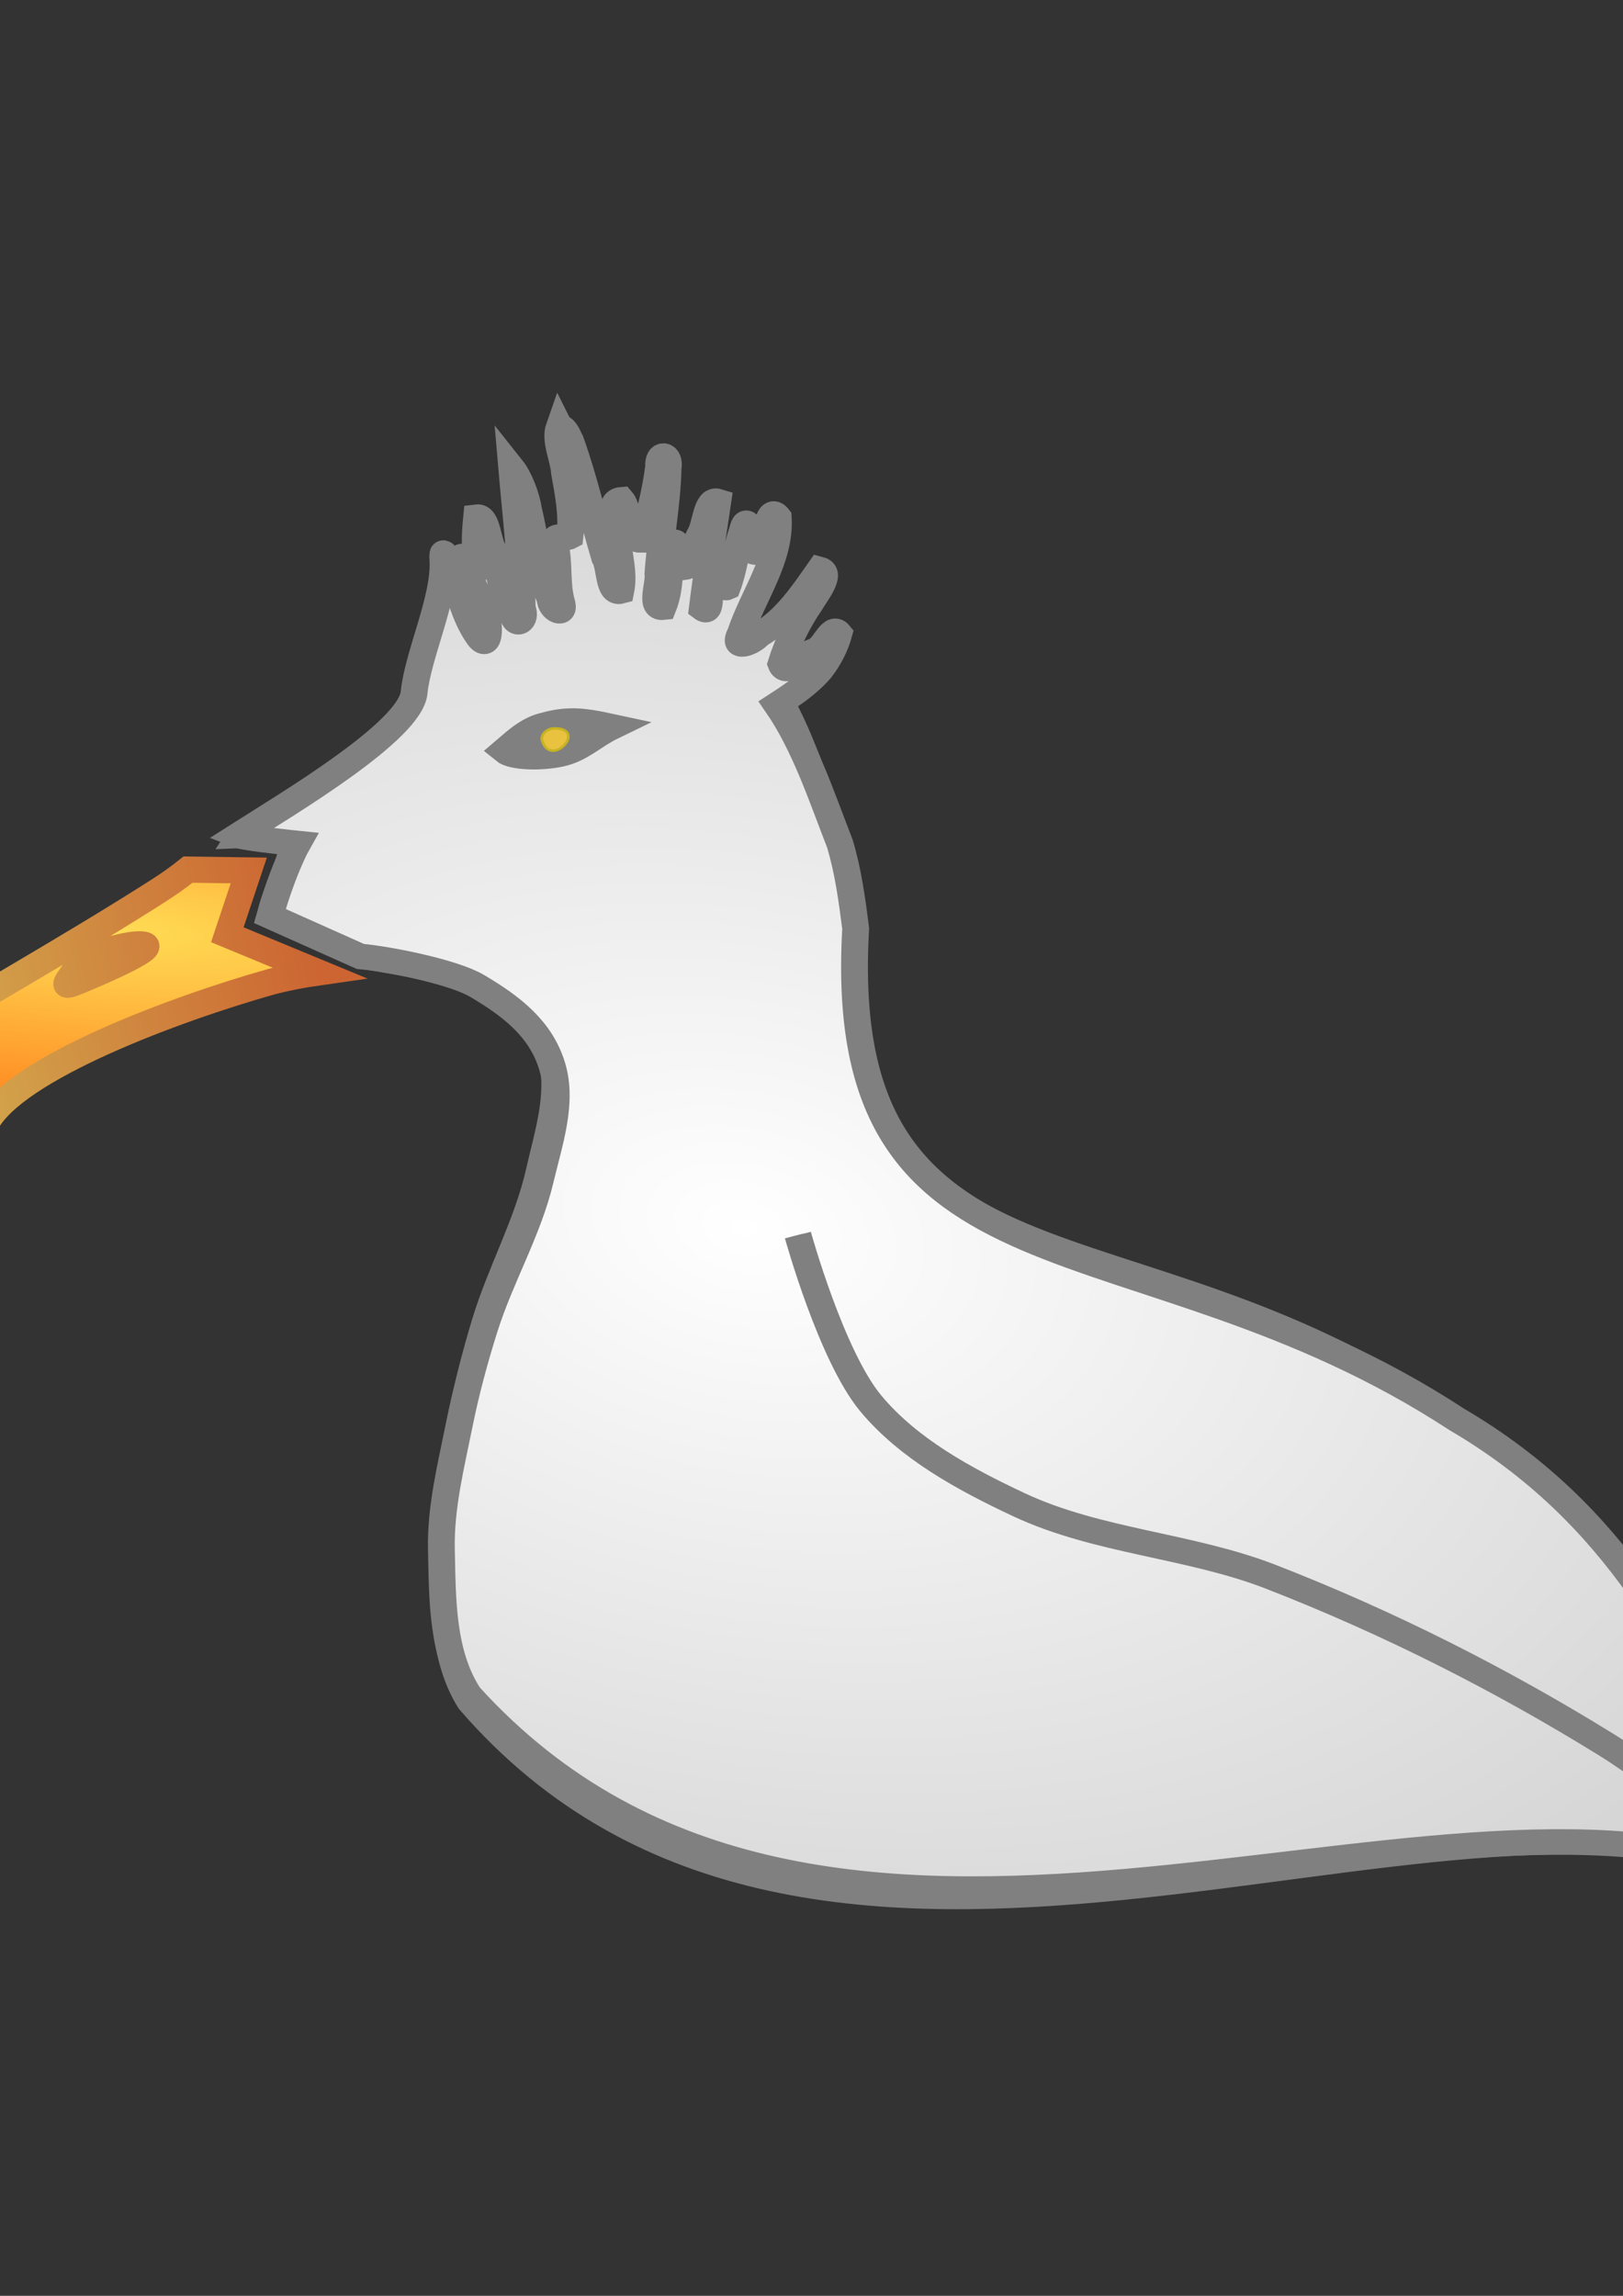 <?xml version="1.0" encoding="UTF-8" standalone="no"?>
<!-- Created with Inkscape (http://www.inkscape.org/) -->

<svg
   xmlns:dc="http://purl.org/dc/elements/1.1/"
   xmlns:cc="http://creativecommons.org/ns#"
   xmlns:rdf="http://www.w3.org/1999/02/22-rdf-syntax-ns#"
   xmlns:svg="http://www.w3.org/2000/svg"
   xmlns="http://www.w3.org/2000/svg"
   xmlns:xlink="http://www.w3.org/1999/xlink"
   xmlns:sodipodi="http://sodipodi.sourceforge.net/DTD/sodipodi-0.dtd"
   xmlns:inkscape="http://www.inkscape.org/namespaces/inkscape"
   width="744.094"
   height="1052.362"
   id="svg4870"
   version="1.1"
   inkscape:version="0.48.5 r10040"
   sodipodi:docname="New document 27">
  <rect width="100%" height="100%" fill="#333333" stroke="none"/>
  <defs
     id="defs4872">
    <radialGradient
       cx="295.859"
       cy="154.312"
       r="297.054"
       fx="295.859"
       fy="154.312"
       id="radialGradient6909"
       xlink:href="#linearGradient3831-7"
       gradientUnits="userSpaceOnUse"
       gradientTransform="matrix(1.664,0.403,-0.269,1.111,1523.302,15.778)" />
    <linearGradient
       id="linearGradient3831-7">
      <stop
         id="stop3833-0"
         style="stop-color:#ffffff;stop-opacity:1"
         offset="0" />
      <stop
         id="stop3835-6"
         style="stop-color:#d2d2d2;stop-opacity:1"
         offset="1" />
    </linearGradient>
    <radialGradient
       cx="295.859"
       cy="154.312"
       r="297.054"
       fx="295.859"
       fy="154.312"
       id="radialGradient7181"
       xlink:href="#linearGradient3831-9"
       gradientUnits="userSpaceOnUse"
       gradientTransform="matrix(1.861,0.452,-0.301,1.245,546.698,-552.891)" />
    <linearGradient
       id="linearGradient3831-9">
      <stop
         id="stop3833-7"
         style="stop-color:#ffffff;stop-opacity:1"
         offset="0" />
      <stop
         id="stop3835-8"
         style="stop-color:#d2d2d2;stop-opacity:1"
         offset="1" />
    </linearGradient>
    <radialGradient
       cx="84.646"
       cy="-17.734"
       r="97.564"
       fx="84.646"
       fy="-17.734"
       id="radialGradient7421"
       xlink:href="#linearGradient3819-4-44-9"
       gradientUnits="userSpaceOnUse"
       gradientTransform="matrix(6.644,0.526,-0.148,1.363,197.32,269.906)" />
    <linearGradient
       id="linearGradient3819-4-44-9">
      <stop
         id="stop3821-2-99-25"
         style="stop-color:#ffdd55;stop-opacity:1"
         offset="0" />
      <stop
         id="stop3823-5-9-2"
         style="stop-color:#ff5500;stop-opacity:1"
         offset="1" />
    </linearGradient>
    <linearGradient
       x1="-21.503"
       y1="27.094"
       x2="174.625"
       y2="27.094"
       id="linearGradient7423"
       xlink:href="#linearGradient3847-6-26-6"
       gradientUnits="userSpaceOnUse"
       gradientTransform="matrix(1.113,-0.263,0.251,1.061,661.709,317.653)" />
    <linearGradient
       id="linearGradient3847-6-26-6">
      <stop
         id="stop3849-0-3-2"
         style="stop-color:#d5bb54;stop-opacity:1"
         offset="0" />
      <stop
         id="stop3851-8-9-9"
         style="stop-color:#cc6532;stop-opacity:1"
         offset="1" />
    </linearGradient>
    <radialGradient
       r="97.564"
       fy="-17.734"
       fx="84.646"
       cy="-17.734"
       cx="84.646"
       gradientTransform="matrix(6.644,0.526,-0.148,1.363,197.32,269.906)"
       gradientUnits="userSpaceOnUse"
       id="radialGradient4866"
       xlink:href="#linearGradient3819-4-44-9"
       inkscape:collect="always" />
    <linearGradient
       y2="27.094"
       x2="174.625"
       y1="27.094"
       x1="-21.503"
       gradientTransform="matrix(1.113,-0.263,0.251,1.061,661.709,317.653)"
       gradientUnits="userSpaceOnUse"
       id="linearGradient4868"
       xlink:href="#linearGradient3847-6-26-6"
       inkscape:collect="always" />
  </defs>
  <sodipodi:namedview
     id="base"
     pagecolor="#ffffff"
     bordercolor="#666666"
     borderopacity="1.0"
     inkscape:pageopacity="0.0"
     inkscape:pageshadow="2"
     inkscape:zoom="0.175"
     inkscape:cx="127.3927"
     inkscape:cy="465.92929"
     inkscape:document-units="px"
     inkscape:current-layer="layer1"
     showgrid="false"
     inkscape:window-width="477"
     inkscape:window-height="450"
     inkscape:window-x="764"
     inkscape:window-y="176"
     inkscape:window-maximized="0" />
  <g
     inkscape:label="Layer 1"
     inkscape:groupmode="layer"
     id="layer1">
    <g
       transform="translate(-718.652,135.567)"
       id="layer6"
       style="display:inline">
      <path
         d="m 804.823,263.05 c -4.087,3.292 -8.373,6.349 -12.81,9.196 -38.461,24.685 -93.945,56.17 -117.183,70.429 -8.51,7.288 -26.188,43.031 -17.611,57.514 4.463,-11.313 48.47,-25.372 55.048,-20.698 12.97,-25.251 86.665,-52.637 130.759,-65.06 6.973,-1.83 14.25,-3.223 21.58,-4.266 l -41.736,-17.269 9.834,-29.461 z m -30.386,35.353 c 5.018,-1.121 9.387,-1.496 10.971,-0.67 4.033,2.102 -28.769,15.817 -33.294,17.476 -6.269,2.299 -1.419,-1.974 1.673,-7.366 2.112,-3.682 12.287,-7.572 20.65,-9.44 z"
         id="path7189"
         style="fill:url(#radialGradient4866);fill-opacity:1;stroke:url(#linearGradient4868);stroke-width:12;stroke-miterlimit:4;stroke-opacity:1;stroke-dasharray:none;display:inline"
         inkscape:connector-curvature="0" />
    </g>
    <g
       transform="translate(-716.603,791.009)"
       id="layer3"
       style="display:inline">
      <path
         d="m 972.851,-476.736 c -3.287,0 -5.941,2.291 -5.941,5.11 2.478,9.997 11.505,3.907 11.901,-0.929 0.177,-2.155 -1.362,-4.062 -5.961,-4.182 z"
         id="path3817"
         style="fill:#e9c240;fill-opacity:1;stroke:#c7b322;stroke-width:1.119;stroke-opacity:1"
         inkscape:connector-curvature="0" />
      <g
         id="g7462">
        <path
           d="m 826.924,-408.253 c 4.393,-0.191 16.562,2.592 23.573,2.989 0.433,3.432 -1.476,9.221 -3.765,15.34 -2.289,6.12 -4.96,12.57 -6.05,17.325 l 39.372,18.747 c 31.636,7.738 71.434,5.052 88.948,46.571 4.927,17.165 -1.383,35.887 -5.312,53.308 -5.4,23.943 -17.726,45.817 -24.846,69.304 -4.605,15.191 -8.535,30.614 -11.532,46.203 -3.725,19.373 -8.404,38.939 -7.968,58.664 0.513,23.175 0.123,48.783 12.406,68.429 159.227,184.25 444.326,16.487 593.16,79.205 11.831,6.75 0.739,-28.706 -3.564,-41.644 -32.923,-67.462 -69.957,-123.42 -142.587,-168.178 -144.575,-99.288 -281.139,-45.61 -271.157,-225.829 -1.633,-13.438 -5.944,-31.32 -9.687,-44.329 -12.402,-33.31 -24.078,-74.91 -55.004,-90.621 -17.02,-7.501 -32.445,-10.602 -46.582,-10.466 -61.26,0.589 -94.224,69.781 -138.209,87.785 -1.678,1.022 -27.275,15.284 -31.195,17.195 z m 149.904,-61.508 c 5.16,-0.155 10.701,0.738 19.15,2.66 -8.934,4.546 -14.063,10.704 -23.343,12.811 -8.926,2.026 -21.533,1.63 -25.126,-1.505 3.089,-2.72 9.402,-9.5 16.809,-11.691 4.709,-1.393 8.497,-2.154 12.51,-2.275 z"
           id="path3004"
           style="fill:url(#radialGradient7181);fill-opacity:1;stroke:#808080;stroke-width:12;stroke-linecap:butt;stroke-linejoin:miter;stroke-miterlimit:4;stroke-dasharray:none"
           inkscape:connector-curvature="0" />
      </g>
      <path
         d="m 1081.705,-238.27 c 0,0 14.918,56.792 32.619,79.167 16.938,21.41 42.016,35.704 66.493,47.752 35.267,17.358 76.53,19.058 112.912,33.929 52.477,21.45 103.012,48.252 150.549,79.167 25.472,16.565 74.02,58.747 74.02,58.747"
         id="path3867"
         style="fill:none;stroke:#808080;stroke-width:5.596;stroke-linecap:butt;stroke-linejoin:miter;stroke-miterlimit:4;stroke-opacity:1;stroke-dasharray:none"
         inkscape:connector-curvature="0" />
      <path
         d="m 970.851,-464.736 c -3.287,0 -5.941,2.291 -5.941,5.11 2.478,9.997 11.505,3.907 11.901,-0.929 0.177,-2.155 -1.362,-4.062 -5.961,-4.182 z"
         id="path3869"
         style="fill:#e9c240;fill-opacity:1;stroke:#c7b322;stroke-width:1.119;stroke-opacity:1"
         inkscape:connector-curvature="0" />
      <path
         d="m 1081.705,-238.27 c 0,0 14.918,56.792 32.619,79.167 16.938,21.41 42.016,35.704 66.493,47.752 35.267,17.358 76.53,19.058 112.912,33.929 52.477,21.45 103.012,48.252 150.549,79.167 25.472,16.565 74.02,58.747 74.02,58.747"
         id="path3875"
         style="fill:none;stroke:#808080;stroke-width:12;stroke-linecap:butt;stroke-linejoin:miter;stroke-miterlimit:4;stroke-opacity:1;stroke-dasharray:none"
         inkscape:connector-curvature="0" />
    </g>
    <g
       transform="translate(-716.603,791.009)"
       id="layer2"
       style="display:inline">
      <g
         transform="matrix(1.144,0,0,1.091,-321.093,-513.218)"
         id="g3115">
        <g
           transform="translate(881.232,-140.363)"
           id="g3117">
          <path
             d="m 246.954,167.694 c -2.939,0 -5.312,2.046 -5.312,4.562 2.216,8.925 10.288,3.488 10.643,-0.829 0.158,-1.924 -1.218,-3.626 -5.33,-3.733 z"
             id="path3119"
             style="fill:#e9c240;fill-opacity:1;stroke:#c7b322;stroke-opacity:1"
             inkscape:connector-curvature="0" />
          <path
             d="m 1900.031,-30 c -2.01,5.936 1.664,12.954 2.094,19.312 1.505,8.816 3.201,17.939 2.188,26.844 -2.708,1.519 -7.52,-2.136 -5.781,4.188 1.565,7.603 0.393,15.436 2.313,23.031 2.155,6.887 -4.394,3.766 -4.438,-0.844 -4.741,-12.033 -5.837,-25.113 -8.719,-37.656 -0.853,-5.975 -3.829,-13.663 -6.719,-17.469 1.602,19.645 3.907,39.248 4.187,58.969 2.164,4.89 -2.743,8.74 -3.937,2.031 -4.372,-8.247 -5.235,-17.601 -7.531,-26.469 -2.473,-3.801 -2.409,-14.49 -6.781,-13.906 -0.686,7.23 -1.083,14.464 0.813,21.594 -1.722,4.235 -7.266,-10.236 -7.25,-2.969 4.482,7.401 7.573,15.418 10.344,23.562 1.688,3.711 1.089,15.173 -3.688,7.312 -5.462,-8.468 -7.175,-18.667 -11.062,-27.875 -0.751,-2.64 -3.17,-11.14 -2.656,-3.219 0.77,15.841 -10.087,39.599 -11.571,55.341 -1.523,16.159 -50.299,46.45 -70.517,59.937 2.905,1.231 23.826,3.453 23.826,3.453 0,0 -5.681,10.478 -11.102,30.46 l 36.252,16.986 c 11.481,1.099 37.223,6.455 46.769,12.364 13.942,8.63 25.594,18.074 30.125,33.833 4.406,15.325 -1.237,32.04 -4.75,47.594 -4.829,21.376 -15.851,40.906 -22.219,61.875 -4.118,13.562 -7.632,27.332 -10.313,41.25 -3.331,17.297 -7.515,34.765 -7.125,52.375 0.459,20.69 0.11,43.554 11.094,61.094 142.455,164.544 385.675,19.318 518.844,75.344 10.58,6.026 0.661,-22.542 -3.188,-34.094 -29.441,-60.23 -54.831,-117.134 -119.781,-157.094 -129.287,-88.645 -249.865,-45.35 -240.938,-206.25 -1.46,-11.998 -2.997,-24.105 -6.344,-35.719 -7.11,-19.065 -13.967,-41.172 -25.25,-58.281 6.306,-4.277 12.677,-8.792 17.469,-14.688 3.383,-4.589 5.983,-9.812 7.406,-15.312 -3.154,-4.046 -5.987,6.912 -10.281,7.469 -3.618,1.184 -10.735,11.437 -12.938,5.312 2.715,-9.12 6.743,-17.737 11.969,-25.688 1.908,-3.514 8.848,-12.488 3.562,-13.969 -6.802,10.171 -13.638,21.032 -24.344,27.562 -2.662,3.321 -11.106,6.725 -7.438,-0.719 5.15,-16.178 16.166,-31.152 15.156,-48.781 -3.984,-5.471 -4.796,7.169 -6.219,10.094 0.421,5.231 -5.821,6.688 -4.906,0.281 0.599,-3.875 -1.546,-12.815 -3.344,-4.312 -2.561,7.614 -3.221,15.841 -5.938,23.344 -2.534,1.248 -3.869,-7.02 -6.125,-1.188 -1.804,2.467 0.289,13.287 -3.906,9.969 1.767,-14.968 4.125,-29.899 6.219,-44.812 -4.6,-1.507 -4.817,9.883 -7.094,13.75 -2.403,3.899 -1.749,13.238 -6.156,13.844 -0.955,-2.596 -2.863,-15.418 -5.938,-8.406 -0.103,8.422 0.311,17.225 -2.719,25.219 -5.646,0.675 -1.456,-10.08 -2.094,-14.031 0.956,-14.796 3.762,-29.466 4.062,-44.281 1.082,-6.188 -4.222,-7.407 -3.781,-0.531 -1.392,10.421 -3.518,20.748 -7.281,30.594 -6.069,0.082 -4.063,-12.484 -7.625,-16.875 -6.203,0.523 -1.325,11.163 -1.688,15.688 0.63,7.523 2.917,15.078 1.438,22.625 -5.143,1.485 -4.178,-10.261 -6.469,-14.031 -4.654,-16.292 -8.161,-32.94 -13.656,-48.969 -1.102,-2.08 -1.991,-5.435 -4.531,-6.062 z m 5.906,123.719 c 4.143,0.083 8.764,0.905 15.375,2.406 -7.989,4.058 -12.576,9.557 -20.875,11.438 -7.982,1.809 -19.256,1.455 -22.469,-1.344 2.762,-2.428 8.408,-8.482 15.031,-10.438 4.212,-1.243 7.598,-1.923 11.188,-2.031 0.577,-0.017 1.158,-0.043 1.75,-0.031 z"
             transform="translate(-1650.047,94.98)"
             id="path3121"
             style="fill:url(#radialGradient6909);fill-opacity:1;stroke:#808080;stroke-width:10.743;stroke-linecap:round;stroke-linejoin:miter;stroke-miterlimit:4;stroke-dasharray:none"
             inkscape:connector-curvature="0" />
        </g>
        <path
           d="m 1129.498,51.389 c -2.939,0 -5.312,2.046 -5.312,4.562 2.216,8.925 10.288,3.488 10.643,-0.829 0.158,-1.924 -1.218,-3.626 -5.33,-3.733 z"
           id="path3125"
           style="fill:#e9c240;fill-opacity:1;stroke:#c7b322;stroke-opacity:1"
           inkscape:connector-curvature="0" />
        <path
           d="m 1226.841,264.292 c 0,0 13.341,50.704 29.17,70.681 15.147,19.115 37.573,31.877 59.461,42.633 31.537,15.497 68.438,17.015 100.972,30.292 46.928,19.15 92.119,43.079 134.63,70.681 22.779,14.79 66.193,52.449 66.193,52.449"
           id="path3129"
           style="fill:none;stroke:#808080;stroke-width:5;stroke-linecap:butt;stroke-linejoin:miter;stroke-miterlimit:4;stroke-opacity:1;stroke-dasharray:none"
           inkscape:connector-curvature="0" />
        <path
           d="m 1129.498,51.389 c -2.939,0 -5.312,2.046 -5.312,4.562 2.216,8.925 10.288,3.488 10.643,-0.829 0.158,-1.924 -1.218,-3.626 -5.33,-3.733 z"
           id="path3131"
           style="fill:#e9c240;fill-opacity:1;stroke:#c7b322;stroke-opacity:1"
           inkscape:connector-curvature="0" />
        <path
           d="m 1226.841,264.292 c 0,0 13.341,50.704 29.17,70.681 15.147,19.115 37.573,31.877 59.461,42.633 31.537,15.497 68.438,17.015 100.972,30.292 46.928,19.15 92.119,43.079 134.63,70.681 22.779,14.79 66.193,52.449 66.193,52.449"
           id="path3135"
           style="fill:none;stroke:#808080;stroke-width:10.743;stroke-linecap:butt;stroke-linejoin:miter;stroke-miterlimit:4;stroke-opacity:1;stroke-dasharray:none"
           inkscape:connector-curvature="0" />
      </g>
    </g>
  </g>
</svg>
